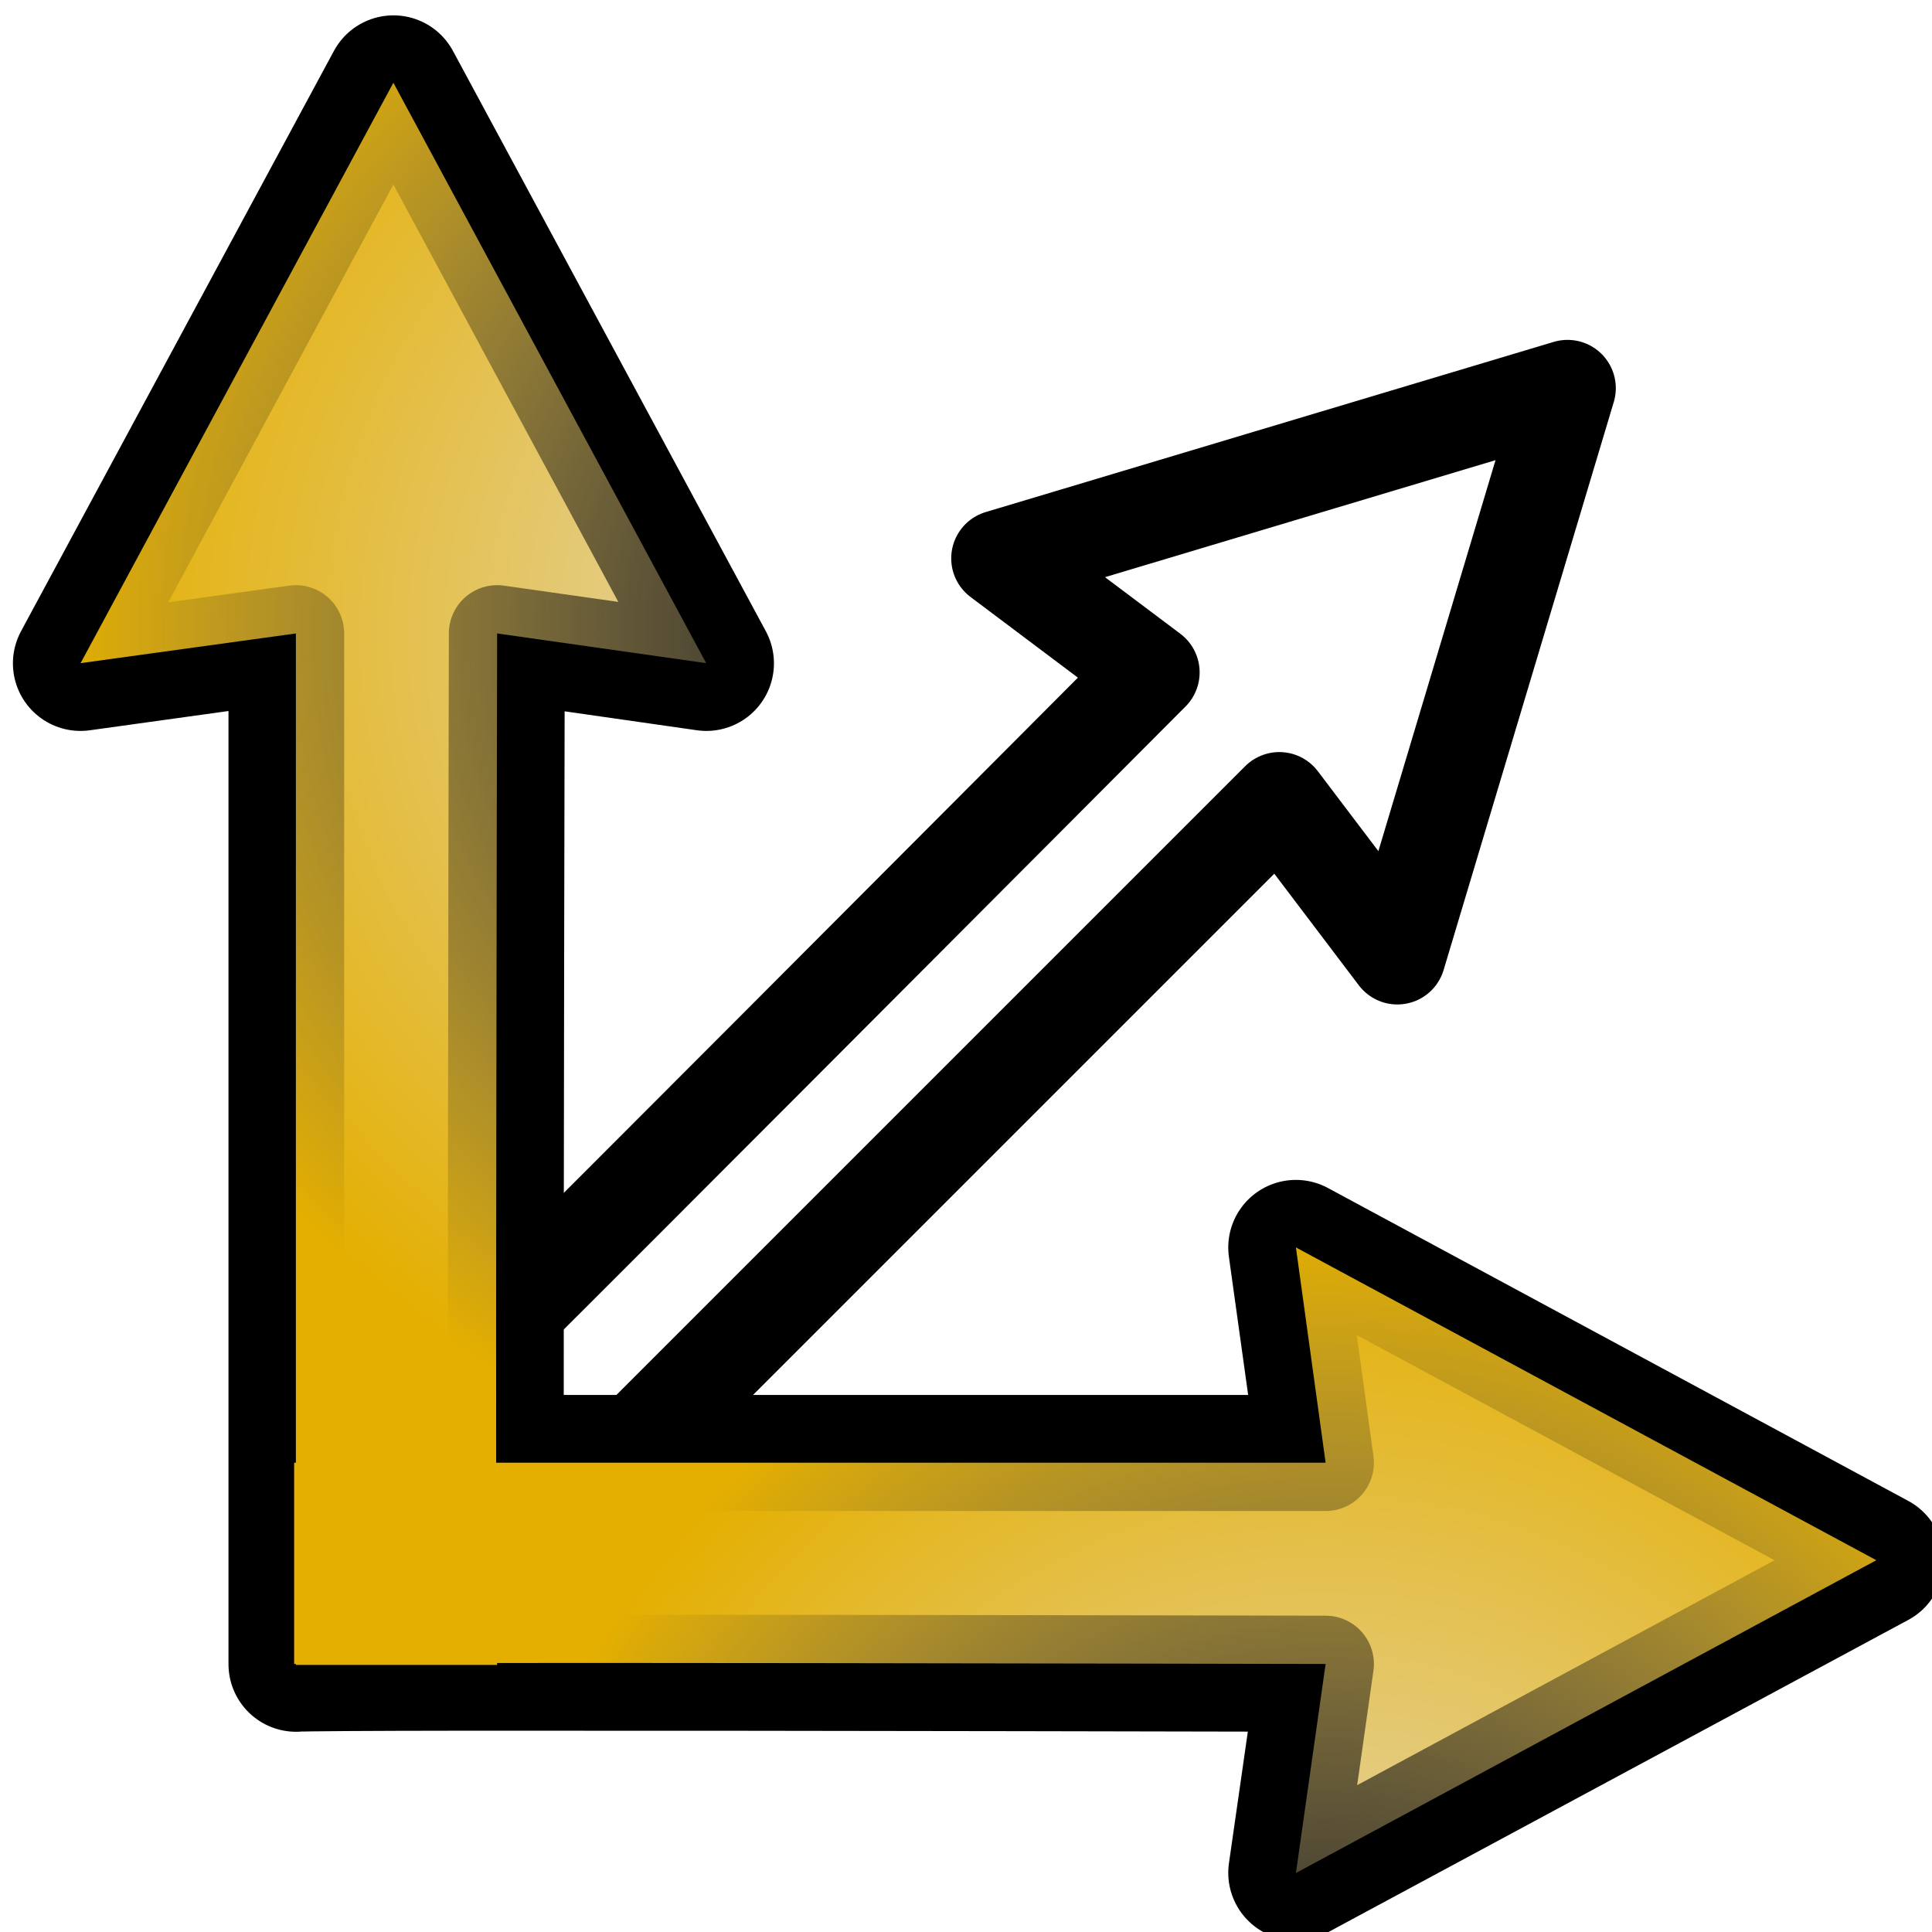 <?xml version="1.0" encoding="UTF-8" standalone="no"?>
<!-- Created with Inkscape (http://www.inkscape.org/) -->

<svg
   xmlns:dc="http://purl.org/dc/elements/1.1/"
   xmlns:cc="http://creativecommons.org/ns#"
   xmlns:rdf="http://www.w3.org/1999/02/22-rdf-syntax-ns#"
   xmlns:svg="http://www.w3.org/2000/svg"
   xmlns="http://www.w3.org/2000/svg"
   xmlns:xlink="http://www.w3.org/1999/xlink"
   xmlns:sodipodi="http://sodipodi.sourceforge.net/DTD/sodipodi-0.dtd"
   xmlns:inkscape="http://www.inkscape.org/namespaces/inkscape"
   version="1.0"
   width="100"
   height="100"
   id="svg2"
   inkscape:version="0.48.5 r10040"
   sodipodi:docname="vector_generatexp.svg">
  <sodipodi:namedview
     pagecolor="#ffffff"
     bordercolor="#666666"
     borderopacity="1"
     objecttolerance="10"
     gridtolerance="10"
     guidetolerance="10"
     inkscape:pageopacity="0"
     inkscape:pageshadow="2"
     inkscape:window-width="1600"
     inkscape:window-height="834"
     id="namedview35"
     showgrid="false"
     inkscape:zoom="2.36"
     inkscape:cx="-50.26757"
     inkscape:cy="50.692911"
     inkscape:window-x="0"
     inkscape:window-y="27"
     inkscape:window-maximized="1"
     inkscape:current-layer="svg2" />
  <defs
     id="defs4">
    <linearGradient
       id="linearGradient3189">
      <stop
         id="stop2575"
         style="stop-color:#000000;stop-opacity:1"
         offset="0" />
      <stop
         id="stop3193"
         style="stop-color:#000000;stop-opacity:0"
         offset="1" />
    </linearGradient>
    <linearGradient
       id="linearGradient3197">
      <stop
         id="stop3199"
         style="stop-color:#e4e1e1;stop-opacity:1"
         offset="0" />
      <stop
         id="stop3201"
         style="stop-color:#e4af00;stop-opacity:1"
         offset="1" />
    </linearGradient>
    <radialGradient
       cx="50.059"
       cy="48.854"
       r="42.138"
       fx="50.059"
       fy="48.854"
       id="radialGradient3373"
       xlink:href="#linearGradient3197"
       gradientUnits="userSpaceOnUse"
       gradientTransform="matrix(0,-1.81,2.028,0,8.909,148.802)" />
    <radialGradient
       cx="50.059"
       cy="48.854"
       r="42.138"
       fx="50.059"
       fy="48.854"
       id="radialGradient3375"
       xlink:href="#linearGradient3189"
       gradientUnits="userSpaceOnUse"
       gradientTransform="matrix(0,-1.81,2.028,0,8.909,148.802)" />
    <radialGradient
       cx="50.059"
       cy="48.854"
       r="42.138"
       fx="50.059"
       fy="48.854"
       id="radialGradient3377"
       xlink:href="#linearGradient3197"
       gradientUnits="userSpaceOnUse"
       gradientTransform="matrix(-0.683,0.683,-0.765,-0.765,53.677,59.995)" />
    <radialGradient
       cx="50.059"
       cy="48.854"
       r="42.138"
       fx="50.059"
       fy="48.854"
       id="radialGradient3379"
       xlink:href="#linearGradient3189"
       gradientUnits="userSpaceOnUse"
       gradientTransform="matrix(-0.683,0.683,-0.765,-0.765,53.677,59.995)" />
    <radialGradient
       cx="50.059"
       cy="48.854"
       r="42.138"
       fx="50.059"
       fy="48.854"
       id="radialGradient3381"
       xlink:href="#linearGradient3197"
       gradientUnits="userSpaceOnUse"
       gradientTransform="matrix(0,0.965,-1.082,0,71.174,35.315)" />
    <radialGradient
       cx="50.059"
       cy="48.854"
       r="42.138"
       fx="50.059"
       fy="48.854"
       id="radialGradient3383"
       xlink:href="#linearGradient3189"
       gradientUnits="userSpaceOnUse"
       gradientTransform="matrix(0,0.965,-1.082,0,71.174,35.315)" />
    <linearGradient
       id="linearGradient3197-9">
      <stop
         id="stop3199-4"
         style="stop-color:#e4e1e1;stop-opacity:1"
         offset="0" />
      <stop
         id="stop3201-7"
         style="stop-color:#e4af00;stop-opacity:1"
         offset="1" />
    </linearGradient>
    <linearGradient
       id="linearGradient3189-9">
      <stop
         id="stop2575-9"
         style="stop-color:#000000;stop-opacity:1"
         offset="0" />
      <stop
         id="stop3193-0"
         style="stop-color:#000000;stop-opacity:0"
         offset="1" />
    </linearGradient>
    <radialGradient
       r="42.138"
       fy="48.854"
       fx="50.059"
       cy="48.854"
       cx="50.059"
       gradientTransform="matrix(0,-1.143,1.281,0,-6.045,89.193)"
       gradientUnits="userSpaceOnUse"
       id="radialGradient3088"
       xlink:href="#linearGradient3197-9"
       inkscape:collect="always" />
    <radialGradient
       r="42.138"
       fy="48.854"
       fx="50.059"
       cy="48.854"
       cx="50.059"
       gradientTransform="matrix(0,-1.143,1.281,0,-6.045,89.193)"
       gradientUnits="userSpaceOnUse"
       id="radialGradient3090"
       xlink:href="#linearGradient3189-9"
       inkscape:collect="always" />
    <linearGradient
       id="linearGradient3197-7">
      <stop
         id="stop3199-7"
         style="stop-color:#e4e1e1;stop-opacity:1"
         offset="0" />
      <stop
         id="stop3201-8"
         style="stop-color:#e4af00;stop-opacity:1"
         offset="1" />
    </linearGradient>
    <linearGradient
       id="linearGradient3189-98">
      <stop
         id="stop2575-2"
         style="stop-color:#000000;stop-opacity:1"
         offset="0" />
      <stop
         id="stop3193-9"
         style="stop-color:#000000;stop-opacity:0"
         offset="1" />
    </linearGradient>
    <radialGradient
       r="42.138"
       fy="48.854"
       fx="50.059"
       cy="48.854"
       cx="50.059"
       gradientTransform="matrix(0,-1.143,1.281,0,-6.045,89.193)"
       gradientUnits="userSpaceOnUse"
       id="radialGradient3088-5"
       xlink:href="#linearGradient3197-7"
       inkscape:collect="always" />
    <radialGradient
       r="42.138"
       fy="48.854"
       fx="50.059"
       cy="48.854"
       cx="50.059"
       gradientTransform="matrix(0,-1.143,1.281,0,-6.045,89.193)"
       gradientUnits="userSpaceOnUse"
       id="radialGradient3090-5"
       xlink:href="#linearGradient3189-98"
       inkscape:collect="always" />
    <radialGradient
       inkscape:collect="always"
       xlink:href="#linearGradient3197-7"
       id="radialGradient3155"
       gradientUnits="userSpaceOnUse"
       gradientTransform="matrix(1.235,0,0,1.384,106.198,64.087)"
       cx="50.059"
       cy="48.854"
       fx="50.059"
       fy="48.854"
       r="42.138" />
    <radialGradient
       inkscape:collect="always"
       xlink:href="#linearGradient3189-98"
       id="radialGradient3157"
       gradientUnits="userSpaceOnUse"
       gradientTransform="matrix(1.235,0,0,1.384,106.198,64.087)"
       cx="50.059"
       cy="48.854"
       fx="50.059"
       fy="48.854"
       r="42.138" />
    <radialGradient
       inkscape:collect="always"
       xlink:href="#linearGradient3197-9"
       id="radialGradient3161"
       gradientUnits="userSpaceOnUse"
       gradientTransform="matrix(0,-1.235,1.384,0,84.532,100.794)"
       cx="50.059"
       cy="48.854"
       fx="50.059"
       fy="48.854"
       r="42.138" />
    <radialGradient
       inkscape:collect="always"
       xlink:href="#linearGradient3189-9"
       id="radialGradient3163"
       gradientUnits="userSpaceOnUse"
       gradientTransform="matrix(0,-1.235,1.384,0,84.532,100.794)"
       cx="50.059"
       cy="48.854"
       fx="50.059"
       fy="48.854"
       r="42.138" />
    <radialGradient
       inkscape:collect="always"
       xlink:href="#linearGradient3197-7"
       id="radialGradient3172"
       gradientUnits="userSpaceOnUse"
       gradientTransform="matrix(1.235,0,0,1.384,106.198,64.087)"
       cx="50.059"
       cy="48.854"
       fx="50.059"
       fy="48.854"
       r="42.138" />
    <radialGradient
       inkscape:collect="always"
       xlink:href="#linearGradient3189-98"
       id="radialGradient3174"
       gradientUnits="userSpaceOnUse"
       gradientTransform="matrix(1.235,0,0,1.384,106.198,64.087)"
       cx="50.059"
       cy="48.854"
       fx="50.059"
       fy="48.854"
       r="42.138" />
    <radialGradient
       inkscape:collect="always"
       xlink:href="#linearGradient3197-9"
       id="radialGradient3176"
       gradientUnits="userSpaceOnUse"
       gradientTransform="matrix(0,-1.235,1.384,0,84.532,100.794)"
       cx="50.059"
       cy="48.854"
       fx="50.059"
       fy="48.854"
       r="42.138" />
    <radialGradient
       inkscape:collect="always"
       xlink:href="#linearGradient3189-9"
       id="radialGradient3178"
       gradientUnits="userSpaceOnUse"
       gradientTransform="matrix(0,-1.235,1.384,0,84.532,100.794)"
       cx="50.059"
       cy="48.854"
       fx="50.059"
       fy="48.854"
       r="42.138" />
    <radialGradient
       inkscape:collect="always"
       xlink:href="#linearGradient3197"
       id="radialGradient3181"
       gradientUnits="userSpaceOnUse"
       gradientTransform="matrix(0.696,0.696,-0.78,0.78,-74.113,2.029)"
       cx="50.059"
       cy="48.854"
       fx="50.059"
       fy="48.854"
       r="42.138" />
    <radialGradient
       inkscape:collect="always"
       xlink:href="#linearGradient3189"
       id="radialGradient3183"
       gradientUnits="userSpaceOnUse"
       gradientTransform="matrix(0.696,0.696,-0.78,0.78,-74.113,2.029)"
       cx="50.059"
       cy="48.854"
       fx="50.059"
       fy="48.854"
       r="42.138" />
  </defs>
  <path
     inkscape:connector-curvature="0"
     style="fill:none;stroke:#000000;stroke-width:5;stroke-linecap:round;stroke-linejoin:round;stroke-miterlimit:4;stroke-opacity:1;stroke-dasharray:none;stroke-dashoffset:0"
     id="path3295"
     d="m 66.218,41.427 6.108,8.064 8.808,-29.399 -29.399,8.808 7.858,5.903 c -0.755,0.755 -39.275,39.424 -40.085,40.085 l 6.624,6.624 40.085,-40.085 0,0 z" />
  <g
     id="g3167"
     transform="matrix(0.886,0,0,0.886,-80.252,-1.742)">
    <path
       id="path3242-0"
       d="m 113.562,6.812 -18.281,33.906 12.594,-1.75 0,48.438 0,11.719 0,0.062 c 0.326,-0.033 4.153,-0.056 9.75,-0.062 l 2,0 c 17.193,-0.012 47.435,0.062 48.406,0.062 l -1.75,12.188 33.906,-18.25 -33.906,-18.281 1.75,12.562 -48.469,0 c -0.012,-17.188 0.062,-47.465 0.062,-48.438 l 12.219,1.75 L 113.562,6.812 z"
       style="fill:none;stroke:#000000;stroke-width:7.897;stroke-linecap:round;stroke-linejoin:round;stroke-miterlimit:4;stroke-opacity:1;stroke-dasharray:none;stroke-dashoffset:0"
       inkscape:connector-curvature="0" />
    <path
       sodipodi:nodetypes="ccccccccc"
       d="m 168.02,87.418 -1.735,-12.577 33.907,18.273 -33.907,18.273 1.735,-12.212 c -1.339,0 -58.954,-0.133 -60.259,0 l 0,-11.757 60.259,0 z"
       id="path3176-5"
       style="fill:url(#radialGradient3172);fill-opacity:1;fill-rule:evenodd;stroke:url(#radialGradient3174);stroke-width:5.641;stroke-linecap:round;stroke-linejoin:round;stroke-miterlimit:4;stroke-opacity:1;stroke-dasharray:none;stroke-dashoffset:0"
       inkscape:connector-curvature="0" />
    <path
       sodipodi:nodetypes="ccccccccc"
       d="M 107.863,38.972 95.286,40.707 113.559,6.8 131.832,40.707 119.62,38.972 c 0,1.339 -0.133,58.954 0,60.259 l -11.757,0 0,-60.259 z"
       id="path3176-3"
       style="fill:url(#radialGradient3176);fill-opacity:1;fill-rule:evenodd;stroke:url(#radialGradient3178);stroke-width:5.641;stroke-linecap:round;stroke-linejoin:round;stroke-miterlimit:4;stroke-opacity:1;stroke-dasharray:none;stroke-dashoffset:0"
       inkscape:connector-curvature="0" />
  </g>
</svg>
